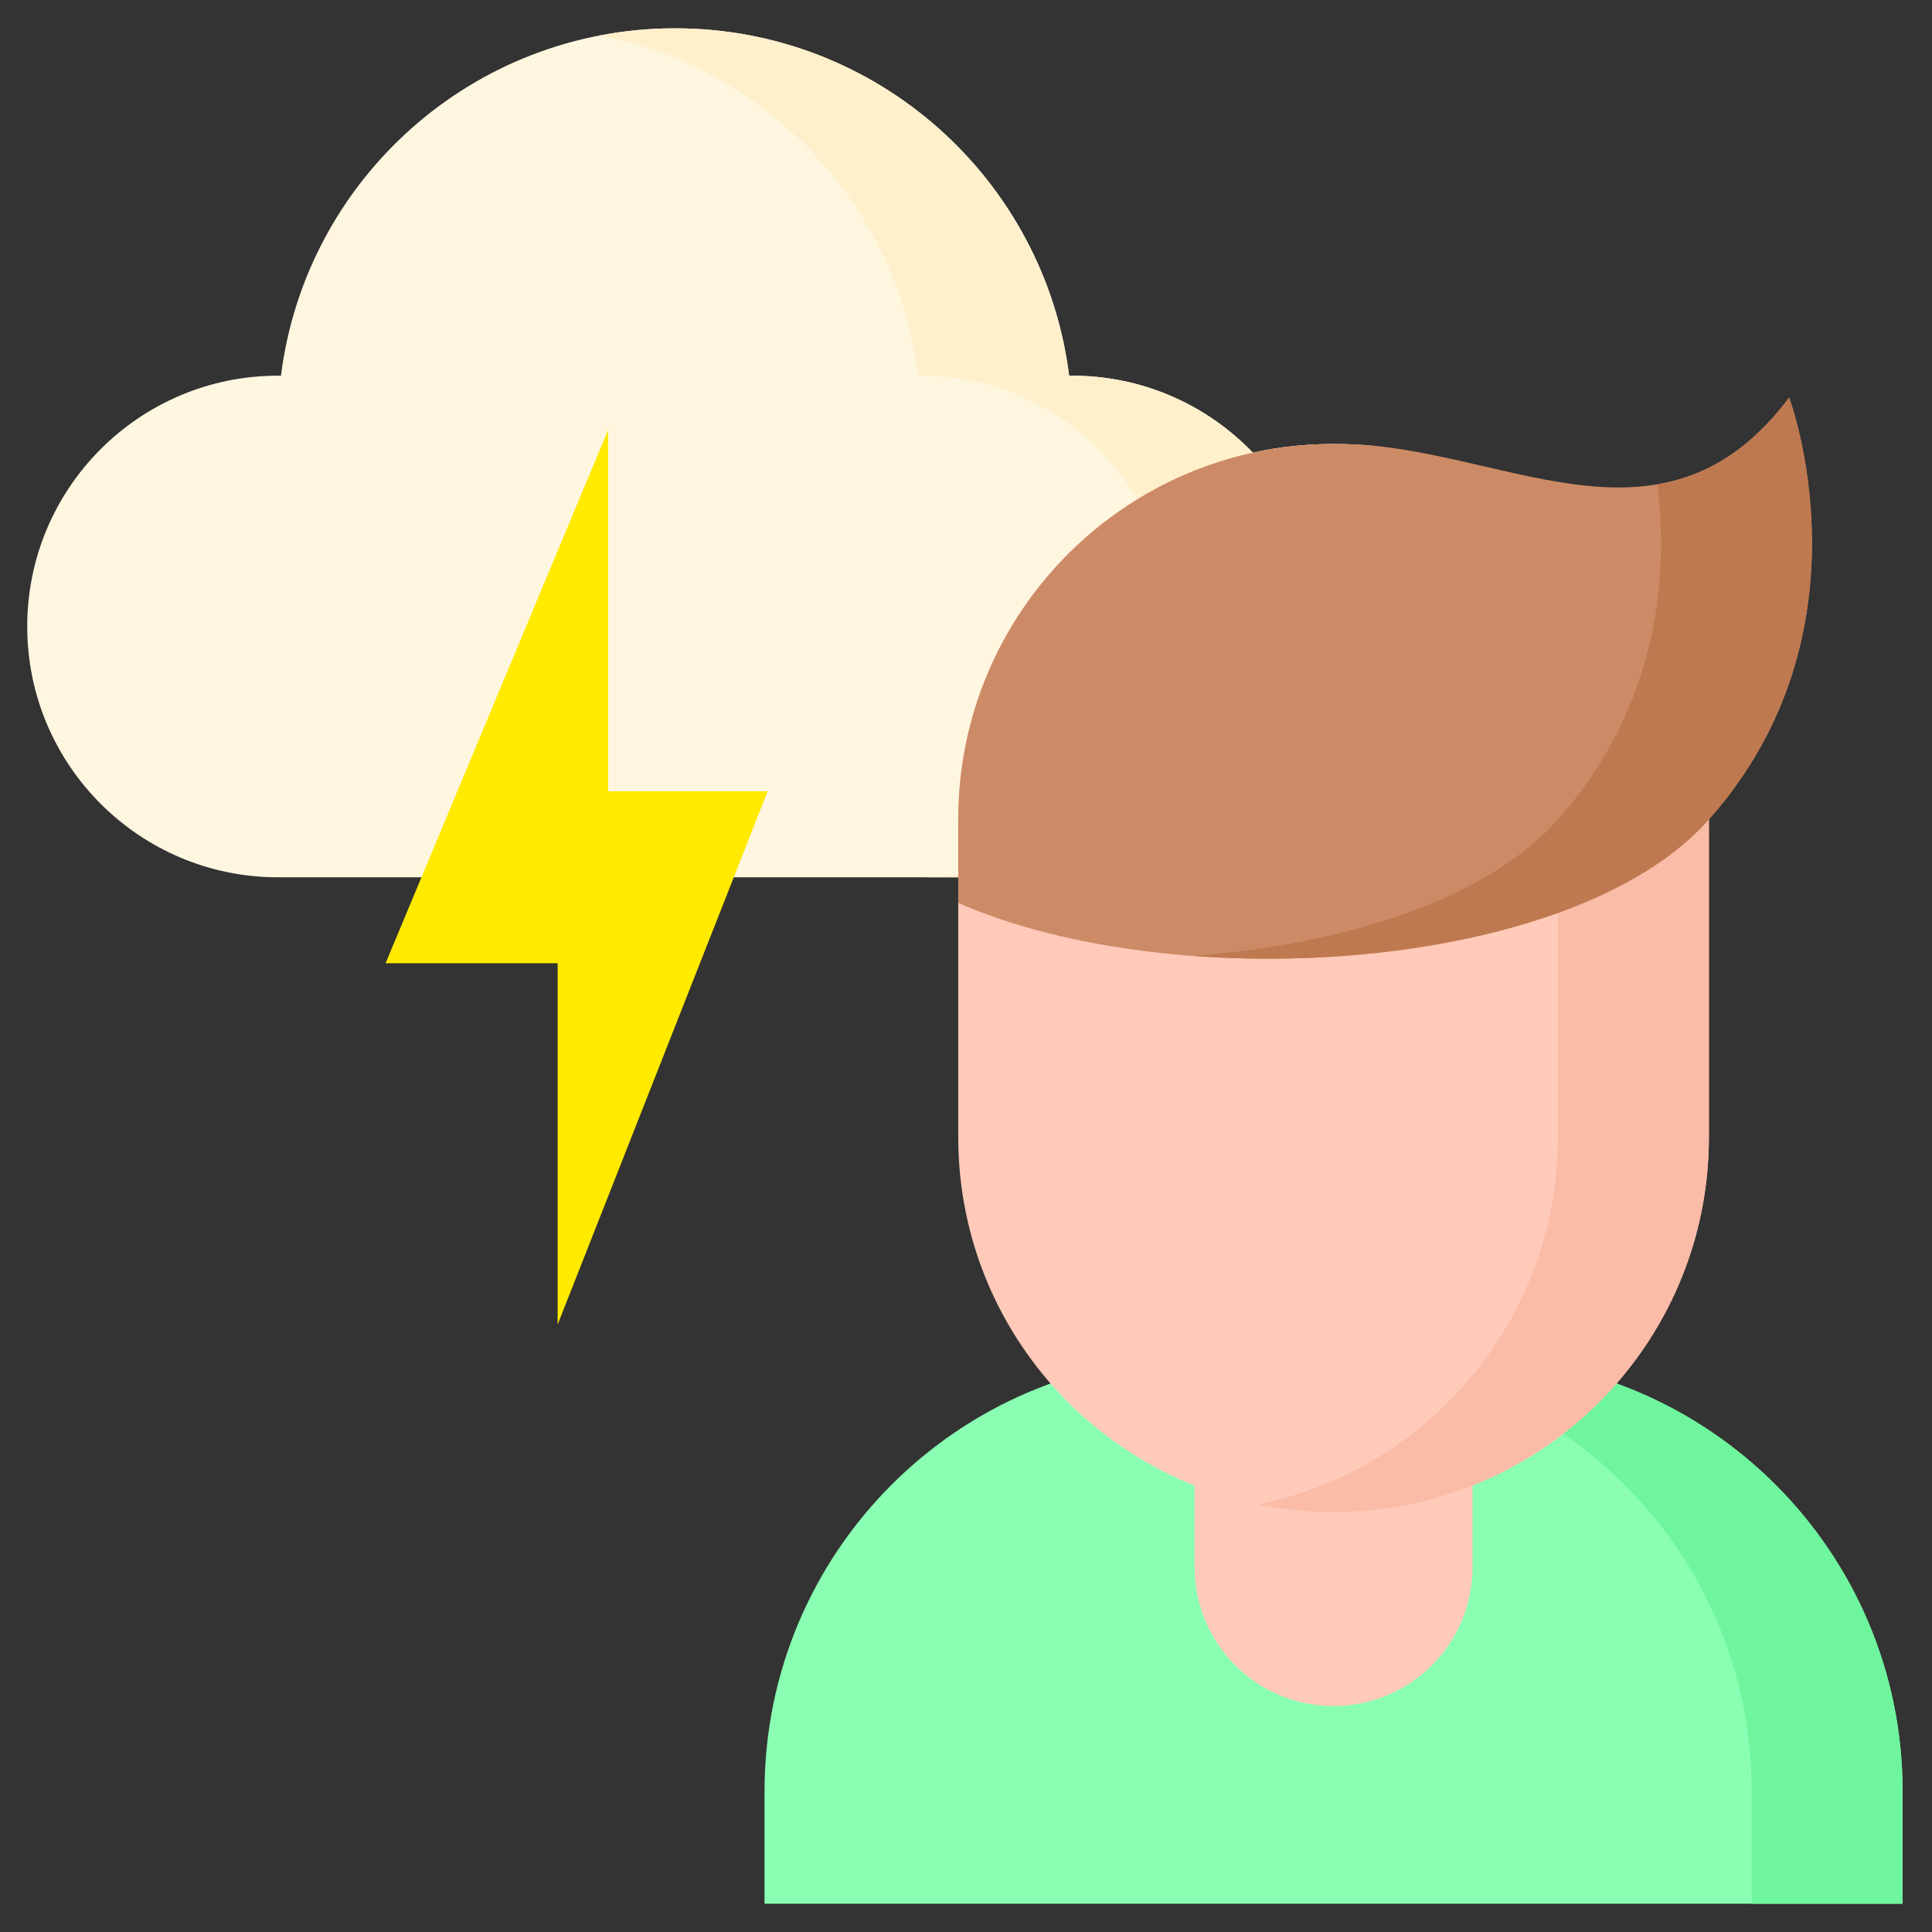 <svg xmlns="http://www.w3.org/2000/svg" viewBox="0.0 0.0 200.0 200.0" height="200.0px" width="200.0px"><rect x="0.0" y="0.0" width="200.0" height="200.0" fill="#333333" stroke="none"/><path fill="#fff6e0" fill-opacity="1.0"  filling="0" d="M28.781 90.817 C14.442 90.817 2.818 79.193 2.818 64.854 C2.818 50.514 14.442 38.89 28.781 38.89 C28.883 38.89 28.983 38.897 29.085 38.898 C31.618 18.621 48.917 2.931 69.881 2.931 C90.845 2.931 108.143 18.621 110.677 38.898 C110.779 38.897 110.879 38.89 110.98 38.89 C125.32 38.89 136.944 50.515 136.944 64.854 C136.944 79.193 125.32 90.817 110.98 90.817 L28.781 90.817 L28.781 90.817 Z"></path>
<path fill="#fff0cc" fill-opacity="1.0"  filling="0" d="M110.98 38.89 C110.878 38.89 110.778 38.897 110.677 38.898 C108.143 18.621 90.844 2.931 69.88 2.931 C67.209 2.931 64.598 3.187 62.068 3.674 C79.388 7.006 92.841 21.205 95.052 38.898 C95.153 38.897 95.253 38.89 95.355 38.89 C109.694 38.89 121.318 50.515 121.318 64.854 C121.318 79.193 109.694 90.817 95.355 90.817 L110.98 90.817 C125.319 90.817 136.943 79.193 136.943 64.854 C136.943 50.515 125.319 38.89 110.98 38.89 Z"></path>
<path fill="#ffea00" fill-opacity="1.0"  filling="0" d="M62.954 44.513 L39.914 99.718 L57.726 99.718 L57.726 137.121 L79.466 81.916 L62.954 81.916 L62.954 44.513 Z"></path>
<path fill="#8affb3" fill-opacity="1.0"  filling="0" d="M79.143 197.07 L79.143 185.452 C79.143 160.652 99.247 140.548 124.047 140.548 L152.053 140.548 C176.853 140.548 196.957 160.652 196.957 185.452 L196.957 197.07 L79.143 197.07 Z"></path>
<path fill="#6ef59d" fill-opacity="1.0"  filling="0" d="M152.053 140.548 L136.428 140.548 C161.228 140.548 181.333 160.652 181.333 185.452 L181.333 197.071 L196.957 197.071 L196.957 185.452 C196.957 160.652 176.853 140.548 152.053 140.548 Z"></path>
<path fill="#ffcab9" fill-opacity="1.0"  filling="0" d="M138.055 176.607 L138.045 176.607 C130.101 176.607 123.661 170.167 123.661 162.223 L123.661 142.736 L152.439 142.736 L152.439 162.223 C152.439 170.167 145.999 176.607 138.055 176.607 Z"></path>
<path fill="#ffcab9" fill-opacity="1.0"  filling="0" d="M138.106 156.517 L137.995 156.517 C116.567 156.517 99.197 139.147 99.197 117.719 L99.197 84.76 C99.197 63.333 116.567 45.962 137.995 45.962 L138.106 45.962 C159.533 45.962 176.904 63.332 176.904 84.76 L176.904 117.719 C176.904 139.147 159.533 156.517 138.106 156.517 Z"></path>
<path fill="#fabba7" fill-opacity="1.0"  filling="0" d="M138.106 45.963 L137.995 45.963 C135.338 45.963 132.744 46.23 130.238 46.739 C147.948 50.333 161.279 65.989 161.279 84.76 L161.279 117.719 C161.279 136.49 147.948 152.147 130.238 155.74 C132.744 156.249 135.338 156.517 137.995 156.517 L138.106 156.517 C159.533 156.517 176.904 139.146 176.904 117.719 L176.904 84.76 C176.904 63.333 159.533 45.963 138.106 45.963 Z"></path>
<path fill="#cc8b66" fill-opacity="1.0"  filling="0" d="M185.209 41.161 C171.842 58.959 154.947 45.688 138.05 45.963 C116.592 45.963 99.197 63.364 99.197 84.829 L99.197 93.473 C121.746 103.338 162.865 100.639 176.904 84.829 C194.275 65.266 185.209 41.161 185.209 41.161 Z"></path>
<path fill="#bf7950" fill-opacity="1.0"  filling="0" d="M185.209 41.161 C180.98 46.792 176.398 49.311 171.575 50.135 C172.651 58.934 172.008 72.746 161.279 84.829 C153.924 93.112 139.136 97.794 123.481 98.958 C144.135 100.506 167.11 95.859 176.904 84.829 C194.275 65.266 185.209 41.161 185.209 41.161 Z"></path>
<path fill="" fill-opacity="1.0"  filling="0" d="M191.183 157.933 C186.274 150.964 179.699 145.501 172.035 141.982 C176.941 135.14 179.833 126.761 179.833 117.719 L179.833 85.773 C190.451 73.781 193.397 55.147 187.963 40.162 C187.243 38.179 184.323 37.461 182.866 39.401 C180.147 43.021 175.373 47.368 168.071 47.526 C157.848 47.746 148.262 42.85 137.995 43.033 C135.484 43.033 133.025 43.256 130.636 43.683 C125.818 39.201 119.727 36.537 113.2 36.044 C107.943 5.361 71.055 -10.31 45.298 7.495 C42.156 9.611 45.431 14.471 48.572 12.354 C71.655 -3.566 104.581 11.409 107.77 39.261 C107.953 40.74 109.223 41.845 110.71 41.827 C110.779 41.827 110.848 41.825 110.917 41.822 L110.98 41.82 C115.537 41.82 119.891 43.138 123.612 45.588 C106.57 51.716 95.096 69.011 96.267 87.887 L80.263 87.887 L82.192 82.989 C82.695 80.694 81.786 79.36 79.466 78.986 L65.883 78.986 L65.883 44.513 C65.883 41.389 61.453 40.501 60.25 43.385 L41.677 87.887 L28.781 87.887 C-1.777 86.622 -1.764 43.081 28.778 41.82 L28.844 41.822 C28.913 41.824 28.982 41.827 29.051 41.827 C30.551 41.849 31.806 40.74 31.991 39.261 C32.727 33.377 34.87 27.664 38.188 22.738 C40.305 19.596 35.446 16.322 33.329 19.464 C29.969 24.45 27.653 30.138 26.562 36.045 C-10.082 40.135 -8.2 92.426 28.781 93.747 C28.781 93.747 39.231 93.747 39.231 93.747 L37.21 98.59 C36.663 100.907 37.564 102.26 39.914 102.648 L54.796 102.648 L54.796 137.121 C54.796 140.248 59.3 141.118 60.452 138.195 L77.956 93.747 L96.267 93.747 L96.267 117.719 C96.267 126.761 99.16 135.14 104.065 141.981 C87.243 149.707 76.214 166.949 76.214 185.452 L76.214 197.07 C76.214 198.688 77.526 200.0 79.144 200.0 C80.762 200.0 82.073 198.688 82.073 197.07 L82.073 185.452 C82.073 168.654 92.451 153.098 107.972 146.668 C111.599 150.427 115.922 153.51 120.732 155.705 L120.732 162.222 C120.732 171.769 128.499 179.536 138.056 179.536 C147.602 179.536 155.369 171.769 155.369 162.222 L155.369 155.705 C160.18 153.51 164.502 150.427 168.129 146.668 C183.645 153.097 194.028 168.649 194.028 185.452 L194.028 197.07 C194.159 200.942 199.752 200.953 199.887 197.07 C200.134 182.041 200.255 170.838 191.183 157.933 Z M57.726 96.788 L44.311 96.788 L60.024 59.139 L60.024 81.916 C60.024 83.534 61.336 84.846 62.954 84.846 L75.164 84.846 L60.655 121.687 L60.655 99.718 C60.656 98.1 59.344 96.788 57.726 96.788 Z M149.509 162.223 C148.881 177.417 127.216 177.416 126.591 162.223 L126.591 157.863 C130.217 158.894 134.043 159.446 137.995 159.446 L138.106 159.446 C142.058 159.446 145.884 158.894 149.509 157.863 L149.509 162.223 Z M138.106 153.587 C118.29 153.652 102.123 137.536 102.127 117.719 L102.127 97.68 C116.145 102.506 133.018 103.2 148.398 100.8 C152.144 100.233 151.266 94.437 147.521 95.007 C130.812 97.537 115.169 96.308 102.127 91.464 C102.135 89.236 102.127 86.994 102.127 84.76 C102.127 64.982 118.217 48.892 137.995 48.892 C148.269 48.906 157.917 53.613 168.197 53.384 C174.049 53.258 179.343 51.108 183.756 47.109 C187.083 64.027 180.602 82.703 164.212 90.158 C160.822 91.7 163.293 97.013 166.638 95.491 C169.275 94.292 171.721 92.835 173.974 91.157 L173.974 117.719 C173.974 137.497 157.884 153.587 138.106 153.587 Z"></path>
<path fill="" fill-opacity="1.0"  filling="0" d="M129.784 113.249 L115.064 108.102 C113.536 107.567 111.865 108.373 111.331 109.9 C110.797 111.427 111.602 113.099 113.13 113.633 L125.887 118.093 L125.887 121.105 C126.022 124.984 131.613 124.981 131.746 121.105 L131.746 116.014 C131.746 114.769 130.959 113.66 129.784 113.249 Z"></path>
<path fill="" fill-opacity="1.0"  filling="0" d="M161.037 108.101 L146.317 113.249 C145.141 113.659 144.354 114.769 144.354 116.014 L144.354 121.105 C144.489 124.984 150.08 124.981 150.214 121.105 L150.214 118.093 L162.971 113.633 C164.498 113.099 165.303 111.427 164.769 109.9 C164.235 108.373 162.564 107.567 161.037 108.101 Z"></path></svg>